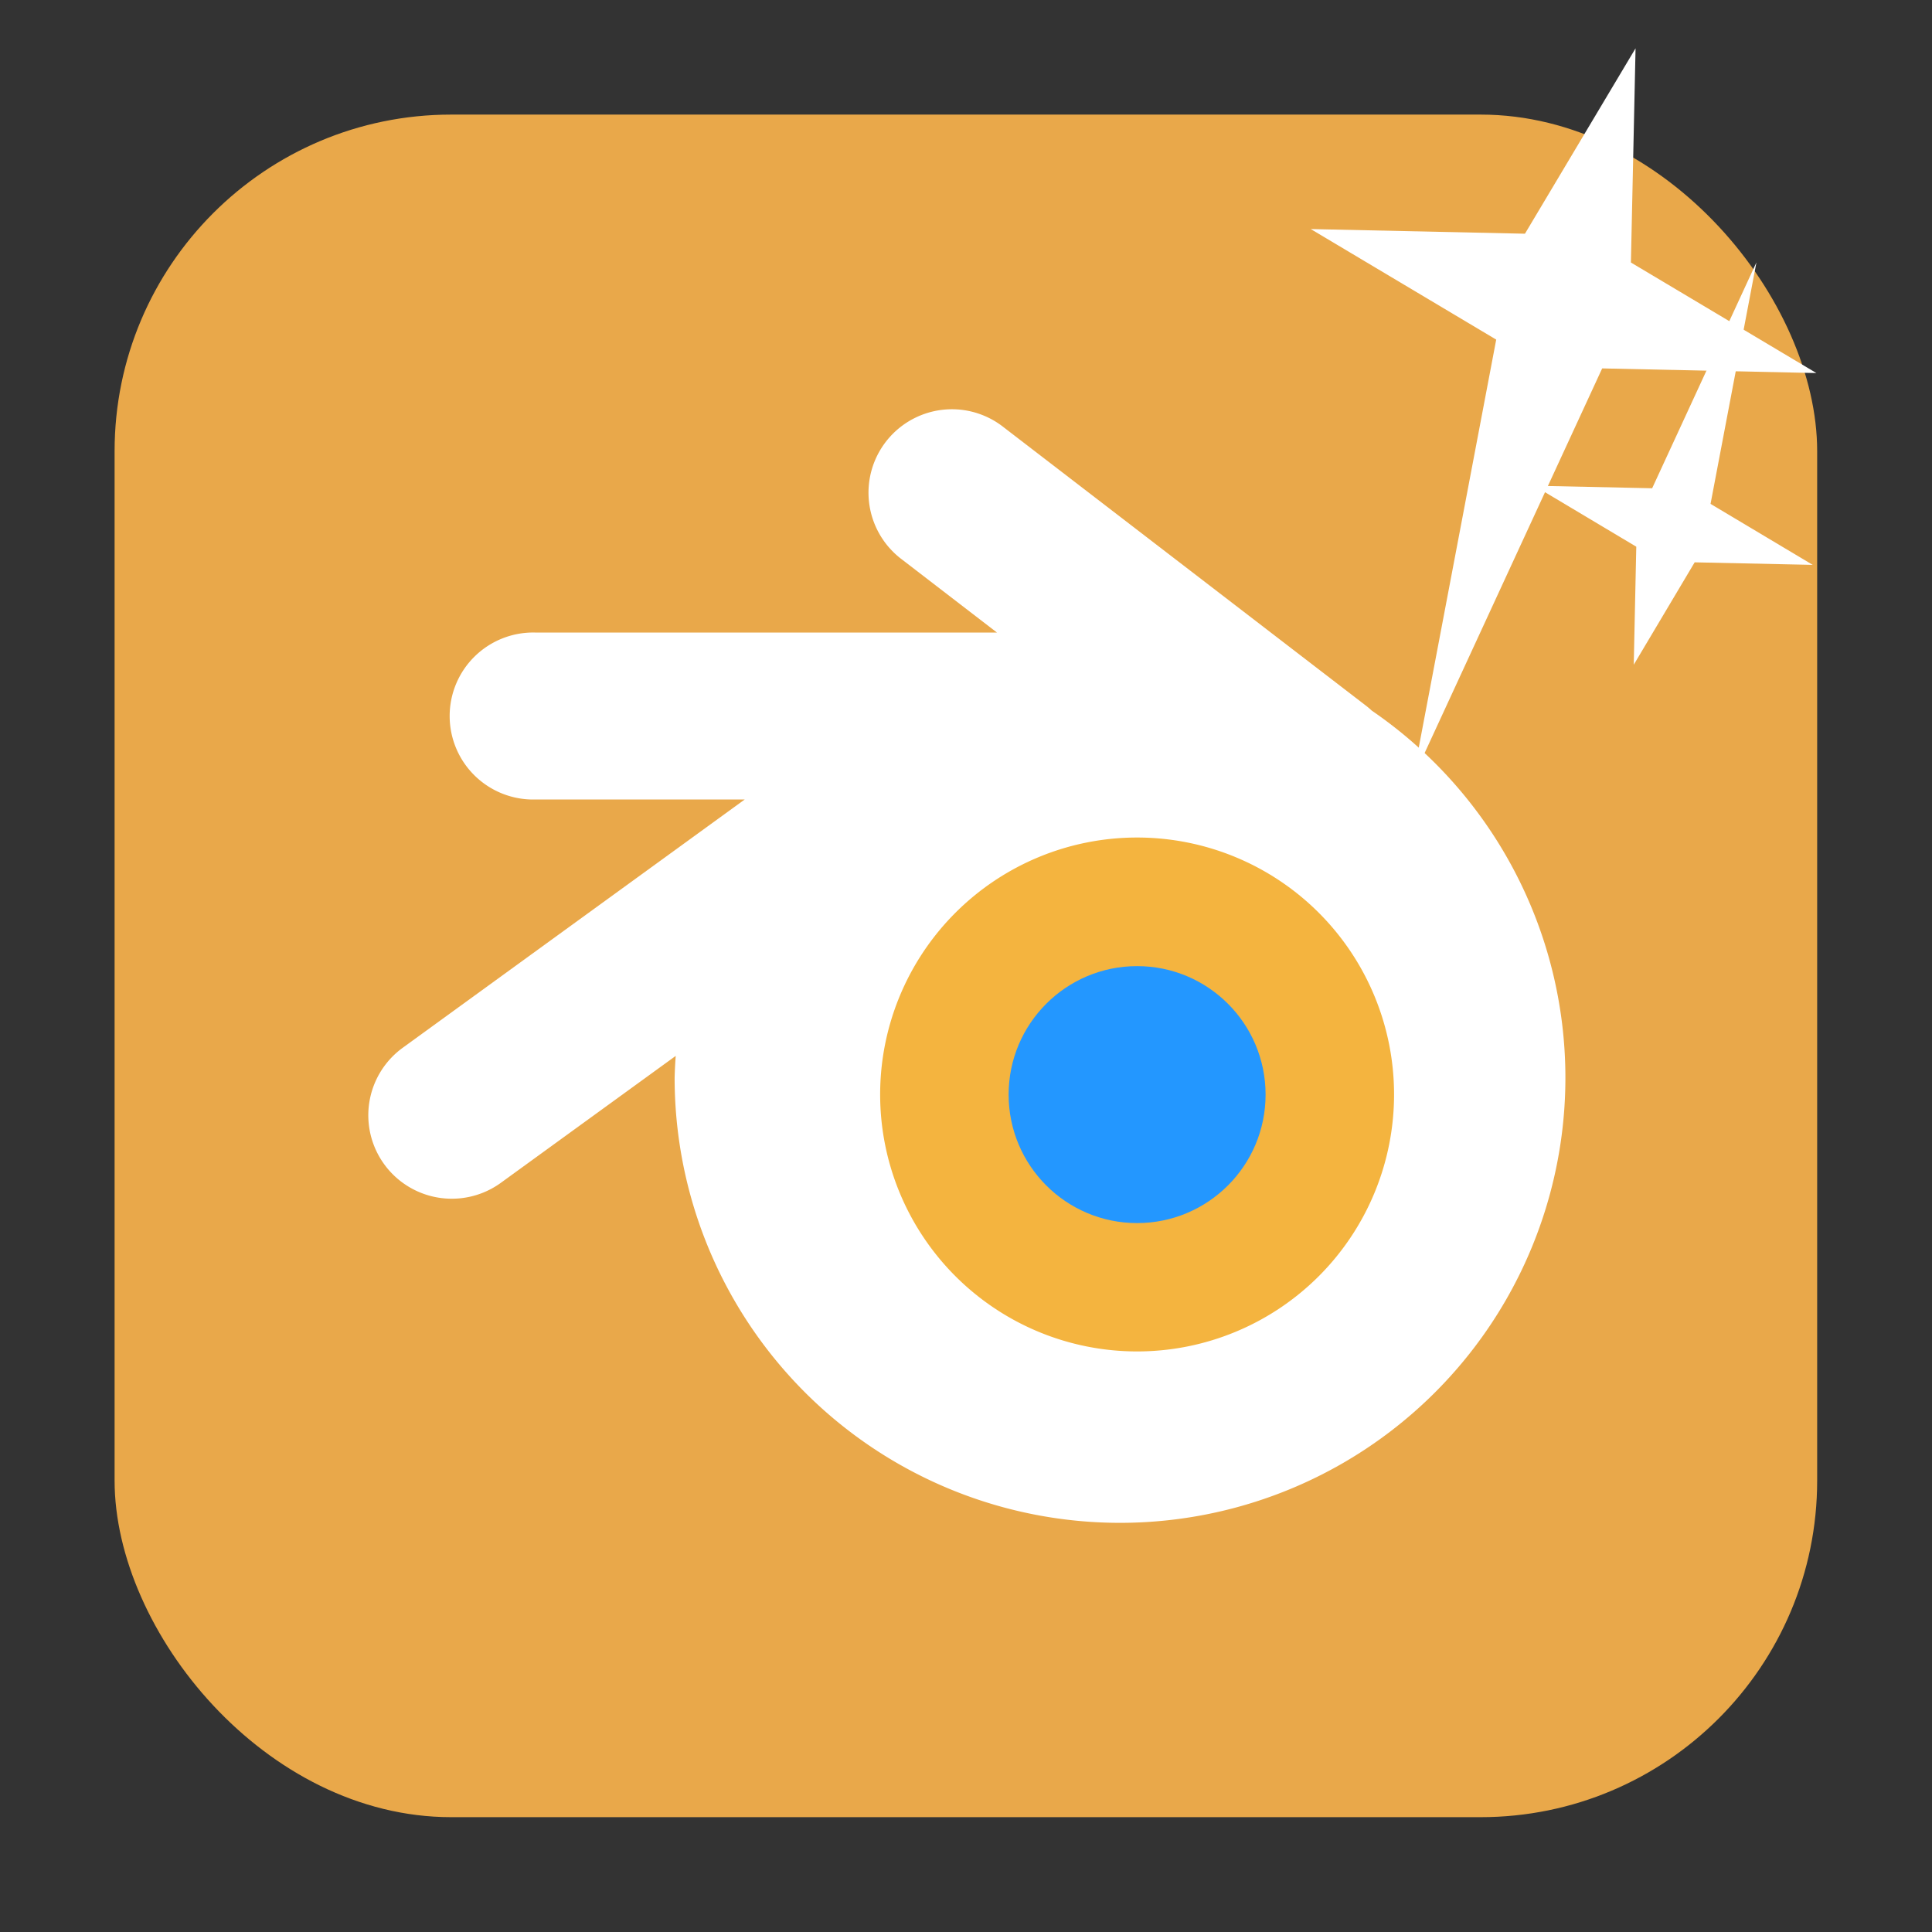 <svg xmlns="http://www.w3.org/2000/svg" viewBox="0 0 32 32"><rect x="0" y="0" width="32" height="32" fill="#333333" stroke="none"/><rect width="28.2" height="28.2" x="1.898" y="1.898" fill="#e9a84a" fill-rule="evenodd" rx="5.575"/><g stroke-width=".709"><path d="M15.727 6.779A1.383 1.382 0 0 0 14.941 9.268L16.513 10.477H8.869a1.384 1.383 0 1 0 0 2.765h3.466l-5.664 4.112a1.383 1.382 0 1 0 1.625 2.237l2.896-2.102a7.377 7.372 0 0 0 -.018 .36 7.377 7.372 0 0 0 7.377 7.374 7.377 7.372 0 0 0 7.377 -7.374 7.377 7.372 0 0 0 -3.207 -6.079 1.383 1.382 0 0 0 -.099 -.084L16.628 7.08A1.383 1.382 0 0 0 15.727 6.779" fill="#fff"/><path d="m18.834 13.872a4.256 4.256 0 0 1 4.256 4.256 4.256 4.256 0 0 1 -4.256 4.256 4.256 4.256 0 0 1 -4.256 -4.256 4.256 4.256 0 0 1 4.256 -4.256" fill="#f4b43f"/><circle cy="18.13" cx="18.834" r="2.128" fill="#2397ff"/></g>

   xmlns:dc="http://purl.org/dc/elements/1.1/"
   xmlns:cc="http://creativecommons.org/ns#"
   xmlns:rdf="http://www.w3.org/1999/02/22-rdf-syntax-ns#"
   xmlns:svg="http://www.w3.org/2000/svg"
   xmlns="http://www.w3.org/2000/svg"
   xmlns:sodipodi="http://sodipodi.sourceforge.net/DTD/sodipodi-0.dtd"
   xmlns:inkscape="http://www.inkscape.org/namespaces/inkscape"
   height="32"
   width="32"
   version="1"
   id="svg8"
   sodipodi:docname="star-mime-2.svg"
   inkscape:version="0.92.1 r"&gt;
  <g transform="translate(152.47 194.05)" fill="#fff"><path d="m-125.38-193.25l-.077 3.548 3.072 1.831-3.548-.077-3.135 6.791 1.38-7.268-3.072-1.831 3.548.077z"/><path d="m-125.41-183.04l.042-1.955-1.692-1.01 1.955.042 1.727-3.741-.76 4 1.692 1.01-1.955-.042z"/></g></svg>